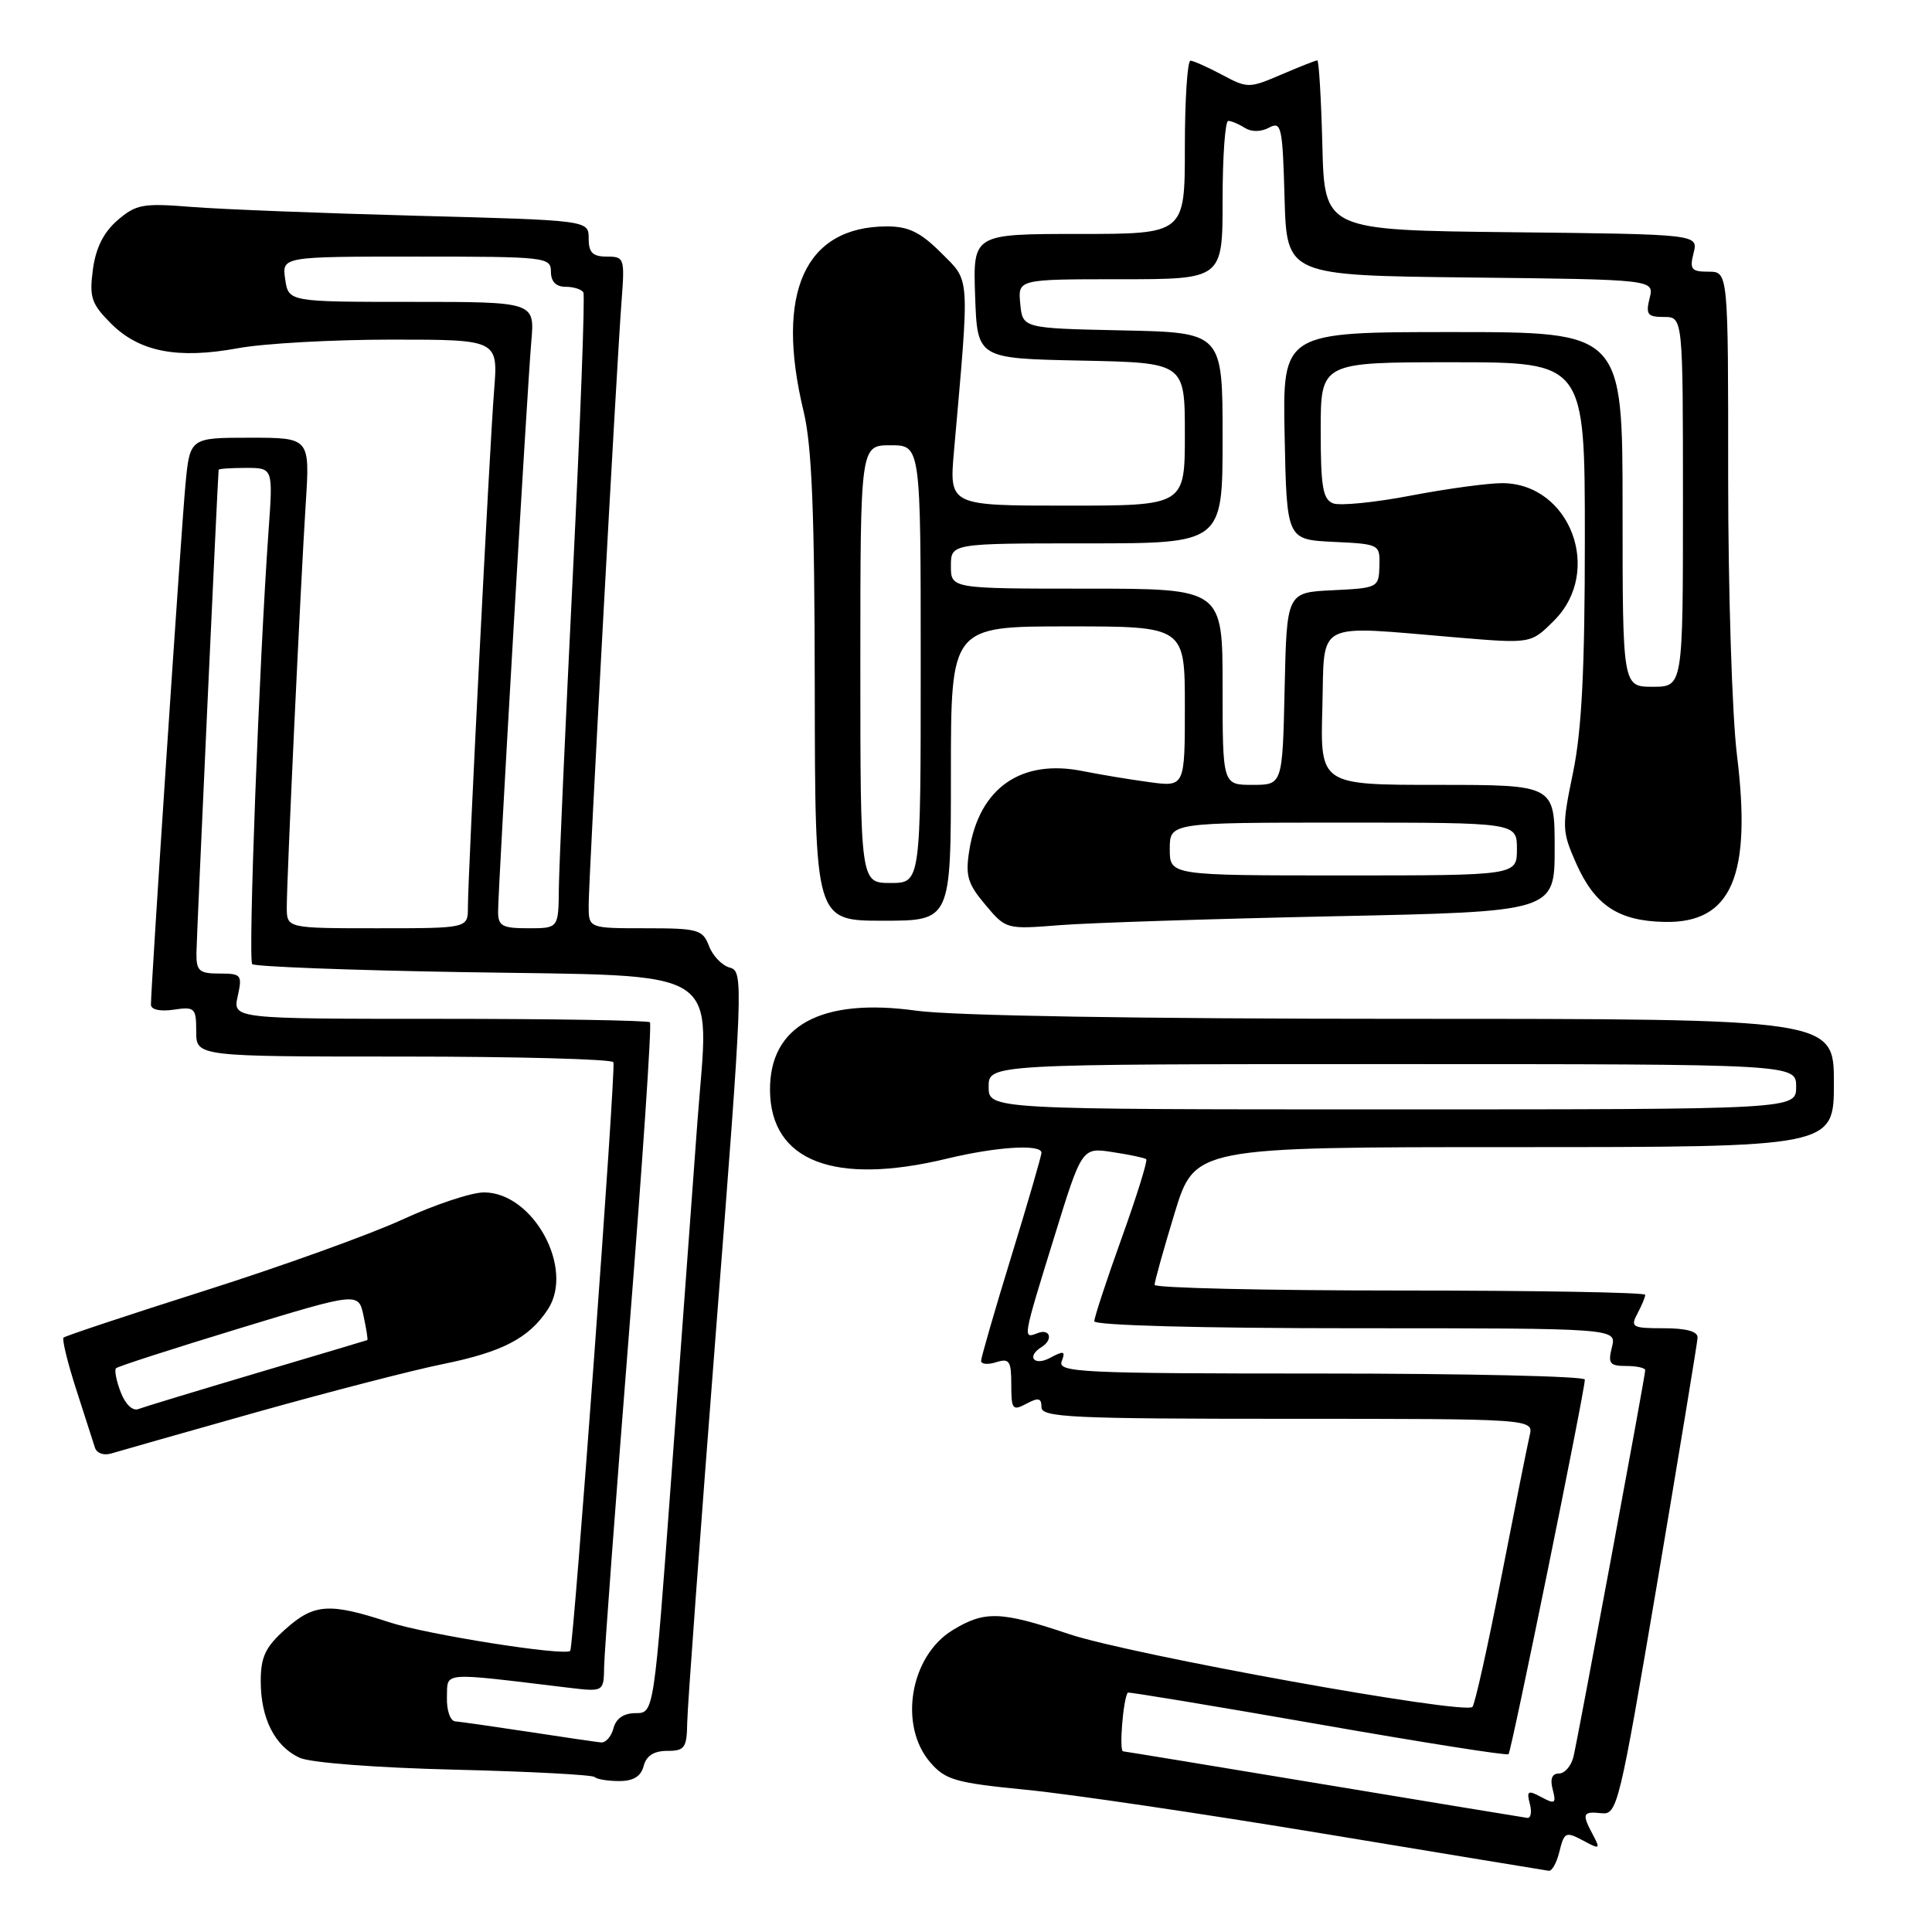 <?xml version="1.0" encoding="UTF-8" standalone="no"?>
<!DOCTYPE svg PUBLIC "-//W3C//DTD SVG 1.1//EN" "http://www.w3.org/Graphics/SVG/1.1/DTD/svg11.dtd" >
<svg xmlns="http://www.w3.org/2000/svg" xmlns:xlink="http://www.w3.org/1999/xlink" version="1.1" viewBox="0 0 256 256">
 <g >
 <path fill="currentColor"
d=" M 206.59 245.50 C 207.30 242.65 207.41 242.61 210.14 244.08 C 211.95 245.05 212.05 244.95 211.08 243.14 C 209.57 240.33 209.70 239.99 212.19 240.26 C 214.30 240.49 214.56 239.40 219.63 209.50 C 222.51 192.45 224.90 177.94 224.94 177.25 C 224.98 176.42 223.46 176.00 220.46 176.00 C 216.29 176.00 216.01 175.85 216.96 174.07 C 217.53 173.00 218.00 171.88 218.00 171.57 C 218.00 171.25 203.38 171.00 185.50 171.00 C 167.62 171.00 152.99 170.66 152.99 170.25 C 152.98 169.84 154.18 165.56 155.64 160.75 C 158.32 152.00 158.32 152.00 200.66 152.00 C 243.00 152.00 243.00 152.00 243.00 143.50 C 243.00 135.00 243.00 135.00 186.07 135.00 C 150.92 135.00 126.19 134.59 121.41 133.92 C 108.81 132.17 101.96 135.90 102.03 144.47 C 102.11 153.88 110.55 157.13 125.50 153.52 C 132.06 151.94 138.00 151.57 138.00 152.75 C 137.99 153.16 136.20 159.35 134.00 166.50 C 131.80 173.65 130.01 179.87 130.00 180.32 C 130.00 180.77 130.90 180.85 132.00 180.50 C 133.75 179.95 134.00 180.32 134.00 183.47 C 134.00 186.76 134.17 186.98 136.00 186.00 C 137.60 185.15 138.00 185.24 138.00 186.46 C 138.00 187.81 141.96 188.00 170.61 188.00 C 203.22 188.00 203.22 188.00 202.68 190.25 C 202.39 191.49 200.70 199.93 198.93 209.00 C 197.16 218.07 195.44 225.80 195.11 226.17 C 194.12 227.26 149.81 219.26 141.64 216.52 C 132.60 213.48 130.48 213.41 126.23 216.00 C 120.60 219.43 119.04 228.61 123.25 233.51 C 125.28 235.86 126.57 236.23 136.00 237.16 C 141.78 237.72 159.55 240.35 175.50 242.99 C 191.45 245.63 204.83 247.84 205.23 247.89 C 205.63 247.95 206.24 246.88 206.59 245.50 Z  M 85.29 234.00 C 85.64 232.65 86.65 232.00 88.41 232.00 C 90.73 232.00 91.01 231.60 91.06 228.25 C 91.09 226.19 92.80 202.95 94.85 176.60 C 98.47 130.29 98.53 128.69 96.72 128.22 C 95.69 127.95 94.44 126.66 93.95 125.36 C 93.11 123.17 92.51 123.00 85.52 123.00 C 78.00 123.00 78.00 123.00 78.00 119.98 C 78.00 116.47 81.71 48.31 82.37 39.75 C 82.79 34.22 82.72 34.00 80.41 34.00 C 78.53 34.00 78.00 33.47 78.00 31.59 C 78.00 29.19 78.00 29.19 55.25 28.59 C 42.74 28.26 29.30 27.73 25.39 27.42 C 18.95 26.90 18.04 27.06 15.58 29.18 C 13.73 30.77 12.70 32.83 12.31 35.70 C 11.82 39.41 12.10 40.25 14.72 42.88 C 18.48 46.63 23.54 47.61 31.53 46.14 C 34.94 45.51 44.09 45.00 51.87 45.00 C 66.01 45.00 66.01 45.00 65.47 51.75 C 64.87 59.28 62.00 115.86 62.00 120.22 C 62.00 123.00 62.00 123.00 50.00 123.00 C 38.00 123.00 38.00 123.00 38.00 120.20 C 38.00 116.32 39.83 77.39 40.51 66.75 C 41.07 58.00 41.07 58.00 33.12 58.00 C 25.16 58.00 25.16 58.00 24.57 64.25 C 24.02 70.05 20.00 130.64 20.00 133.12 C 20.00 133.78 21.20 134.05 23.00 133.79 C 25.82 133.37 26.00 133.55 26.00 136.67 C 26.00 140.00 26.00 140.00 53.44 140.00 C 68.53 140.00 81.06 140.34 81.28 140.75 C 81.65 141.43 76.01 218.18 75.56 218.74 C 74.94 219.49 56.55 216.59 51.56 214.95 C 43.61 212.34 41.61 212.48 37.79 215.90 C 35.16 218.25 34.55 219.55 34.55 222.79 C 34.55 227.72 36.43 231.42 39.72 232.92 C 41.15 233.57 49.89 234.24 60.24 234.49 C 70.15 234.73 78.50 235.17 78.80 235.47 C 79.09 235.76 80.56 236.00 82.05 236.00 C 83.93 236.00 84.93 235.38 85.29 234.00 Z  M 34.00 187.12 C 43.62 184.42 54.75 181.54 58.72 180.74 C 66.59 179.14 70.10 177.31 72.60 173.49 C 76.15 168.07 70.65 158.00 64.13 158.00 C 62.47 158.00 57.60 159.62 53.31 161.60 C 49.01 163.58 37.25 167.81 27.17 171.01 C 17.09 174.21 8.65 177.02 8.42 177.24 C 8.20 177.47 8.95 180.54 10.09 184.08 C 11.23 187.61 12.35 191.09 12.58 191.82 C 12.81 192.56 13.76 192.90 14.75 192.59 C 15.71 192.30 24.38 189.83 34.00 187.12 Z  M 176.75 121.41 C 206.00 120.80 206.00 120.80 206.00 112.40 C 206.00 104.00 206.00 104.00 190.47 104.00 C 174.93 104.00 174.93 104.00 175.22 93.75 C 175.54 82.03 173.91 82.87 193.18 84.48 C 202.87 85.29 202.87 85.29 205.93 82.22 C 212.45 75.71 208.07 64.08 199.09 64.02 C 197.21 64.01 191.76 64.75 186.99 65.66 C 182.21 66.58 177.56 67.04 176.65 66.70 C 175.28 66.17 175.00 64.50 175.00 57.03 C 175.00 48.00 175.00 48.00 192.50 48.00 C 210.00 48.00 210.00 48.00 210.00 71.39 C 210.00 88.73 209.59 96.75 208.44 102.35 C 206.94 109.58 206.96 110.12 208.84 114.38 C 211.32 119.97 214.44 122.04 220.57 122.16 C 229.44 122.34 232.14 116.10 230.15 100.00 C 229.51 94.78 228.99 78.24 228.99 63.25 C 229.00 36.00 229.00 36.00 226.39 36.00 C 224.11 36.00 223.86 35.69 224.41 33.52 C 225.03 31.04 225.03 31.04 200.26 30.77 C 175.50 30.50 175.50 30.50 175.22 19.25 C 175.06 13.06 174.76 8.00 174.55 8.00 C 174.34 8.00 172.19 8.85 169.78 9.88 C 165.52 11.71 165.30 11.71 161.95 9.92 C 160.05 8.91 158.16 8.06 157.75 8.04 C 157.34 8.02 157.00 13.18 157.00 19.50 C 157.00 31.00 157.00 31.00 142.96 31.00 C 128.92 31.00 128.92 31.00 129.21 39.25 C 129.50 47.50 129.50 47.50 143.25 47.78 C 157.00 48.06 157.00 48.06 157.00 57.53 C 157.00 67.00 157.00 67.00 141.39 67.00 C 125.77 67.00 125.77 67.00 126.41 59.75 C 128.50 36.04 128.59 37.39 124.71 33.51 C 121.98 30.78 120.39 30.00 117.55 30.00 C 106.64 30.00 102.68 38.77 106.48 54.50 C 107.58 59.05 107.94 67.93 107.96 91.25 C 108.00 122.00 108.00 122.00 117.00 122.00 C 126.00 122.00 126.00 122.00 126.00 102.50 C 126.00 83.00 126.00 83.00 141.50 83.00 C 157.00 83.00 157.00 83.00 157.00 93.64 C 157.00 104.28 157.00 104.28 152.25 103.63 C 149.64 103.28 145.70 102.62 143.50 102.18 C 135.32 100.52 129.76 104.39 128.44 112.66 C 127.90 116.03 128.21 117.10 130.56 119.88 C 133.29 123.14 133.34 123.15 140.40 122.59 C 144.31 122.28 160.66 121.75 176.75 121.41 Z  M 175.50 236.45 C 161.20 234.07 149.19 232.10 148.81 232.06 C 148.27 232.01 148.82 225.13 149.44 224.28 C 149.53 224.17 160.83 226.04 174.55 228.44 C 188.27 230.85 199.67 232.65 199.89 232.44 C 200.27 232.06 210.00 184.31 210.00 182.80 C 210.00 182.36 194.26 182.00 175.03 182.00 C 143.24 182.00 140.12 181.85 140.68 180.38 C 141.21 179.01 140.98 178.94 139.15 179.92 C 137.02 181.06 135.97 179.76 138.00 178.50 C 139.58 177.53 139.17 176.00 137.50 176.64 C 135.50 177.41 135.47 177.57 139.68 163.95 C 143.36 152.03 143.36 152.03 147.43 152.66 C 149.67 153.00 151.67 153.42 151.88 153.60 C 152.09 153.78 150.63 158.48 148.63 164.04 C 146.63 169.60 145.00 174.57 145.00 175.07 C 145.00 175.62 159.07 176.00 179.61 176.00 C 214.22 176.00 214.22 176.00 213.59 178.50 C 213.04 180.67 213.29 181.00 215.48 181.00 C 216.87 181.00 218.00 181.25 218.00 181.56 C 218.00 182.33 209.15 229.97 208.50 232.75 C 208.20 233.99 207.34 235.00 206.57 235.00 C 205.65 235.00 205.37 235.71 205.74 237.11 C 206.23 238.98 206.05 239.10 204.24 238.13 C 202.46 237.17 202.26 237.29 202.71 239.02 C 203.00 240.11 202.84 240.95 202.37 240.88 C 201.89 240.82 189.80 238.82 175.50 236.45 Z  M 131.00 144.00 C 131.00 141.00 131.00 141.00 184.50 141.00 C 238.00 141.00 238.00 141.00 238.00 144.00 C 238.00 147.00 238.00 147.00 184.50 147.00 C 131.00 147.00 131.00 147.00 131.00 144.00 Z  M 70.00 229.47 C 65.33 228.76 60.97 228.14 60.32 228.09 C 59.66 228.04 59.17 226.63 59.22 224.90 C 59.32 221.48 58.22 221.57 75.25 223.62 C 80.00 224.19 80.00 224.19 80.05 220.84 C 80.08 219.00 81.56 199.14 83.34 176.71 C 85.12 154.27 86.38 135.71 86.12 135.46 C 85.87 135.21 73.33 135.00 58.25 135.00 C 30.84 135.00 30.84 135.00 31.50 132.00 C 32.12 129.17 31.98 129.00 29.08 129.00 C 26.38 129.00 26.00 128.66 26.03 126.25 C 26.05 124.17 28.84 63.50 28.97 62.25 C 28.99 62.11 30.62 62.00 32.59 62.00 C 36.18 62.00 36.18 62.00 35.59 70.25 C 34.34 87.80 32.85 127.18 33.42 127.75 C 33.75 128.08 46.27 128.56 61.23 128.81 C 96.64 129.41 93.97 127.70 92.40 148.78 C 91.76 157.43 90.21 178.56 88.95 195.75 C 86.65 227.00 86.65 227.00 84.23 227.00 C 82.65 227.00 81.63 227.70 81.29 229.00 C 81.00 230.10 80.26 230.95 79.63 230.88 C 79.01 230.82 74.67 230.19 70.00 229.47 Z  M 66.00 120.78 C 66.00 117.65 69.85 51.63 70.40 45.25 C 70.86 40.00 70.86 40.00 54.54 40.00 C 38.23 40.00 38.23 40.00 37.79 37.00 C 37.35 34.00 37.35 34.00 55.17 34.00 C 72.33 34.00 73.00 34.07 73.00 36.00 C 73.00 37.31 73.67 38.00 74.94 38.00 C 76.01 38.00 77.07 38.34 77.30 38.75 C 77.53 39.16 76.90 55.92 75.91 76.00 C 74.92 96.08 74.08 114.86 74.05 117.75 C 74.00 123.00 74.00 123.00 70.00 123.00 C 66.53 123.00 66.00 122.70 66.00 120.78 Z  M 15.99 184.46 C 15.41 182.96 15.14 181.53 15.37 181.30 C 15.60 181.06 22.93 178.70 31.65 176.04 C 47.50 171.21 47.50 171.21 48.17 174.35 C 48.54 176.07 48.77 177.52 48.67 177.57 C 48.58 177.61 42.00 179.57 34.05 181.93 C 26.11 184.29 19.03 186.44 18.32 186.71 C 17.57 187.00 16.59 186.05 15.99 184.46 Z  M 114.00 88.00 C 114.00 59.00 114.00 59.00 118.00 59.00 C 122.00 59.00 122.00 59.00 122.00 88.00 C 122.00 117.00 122.00 117.00 118.00 117.00 C 114.00 117.00 114.00 117.00 114.00 88.00 Z  M 155.00 112.50 C 155.00 109.00 155.00 109.00 178.00 109.00 C 201.00 109.00 201.00 109.00 201.00 112.50 C 201.00 116.00 201.00 116.00 178.00 116.00 C 155.00 116.00 155.00 116.00 155.00 112.50 Z  M 162.00 91.00 C 162.00 78.00 162.00 78.00 144.00 78.00 C 126.00 78.00 126.00 78.00 126.00 75.00 C 126.00 72.00 126.00 72.00 144.00 72.00 C 162.00 72.00 162.00 72.00 162.00 58.03 C 162.00 44.06 162.00 44.06 148.75 43.78 C 135.50 43.50 135.50 43.50 135.19 40.25 C 134.87 37.00 134.87 37.00 148.44 37.00 C 162.00 37.00 162.00 37.00 162.00 26.50 C 162.00 20.72 162.34 16.01 162.75 16.02 C 163.16 16.02 164.15 16.44 164.95 16.95 C 165.83 17.50 167.08 17.49 168.16 16.91 C 169.79 16.04 169.95 16.77 170.21 26.23 C 170.50 36.50 170.50 36.50 194.85 36.77 C 219.21 37.04 219.21 37.04 218.58 39.52 C 218.05 41.67 218.30 42.00 220.48 42.00 C 223.00 42.00 223.00 42.00 223.00 66.50 C 223.00 91.00 223.00 91.00 219.00 91.00 C 215.00 91.00 215.00 91.00 215.00 67.50 C 215.00 44.00 215.00 44.00 192.47 44.00 C 169.94 44.00 169.94 44.00 170.22 57.75 C 170.50 71.50 170.50 71.50 176.68 71.80 C 182.80 72.09 182.86 72.12 182.78 75.00 C 182.70 77.86 182.58 77.92 176.60 78.21 C 170.50 78.50 170.50 78.50 170.22 91.25 C 169.94 104.00 169.94 104.00 165.97 104.00 C 162.00 104.00 162.00 104.00 162.00 91.00 Z "/>
</g>
</svg>